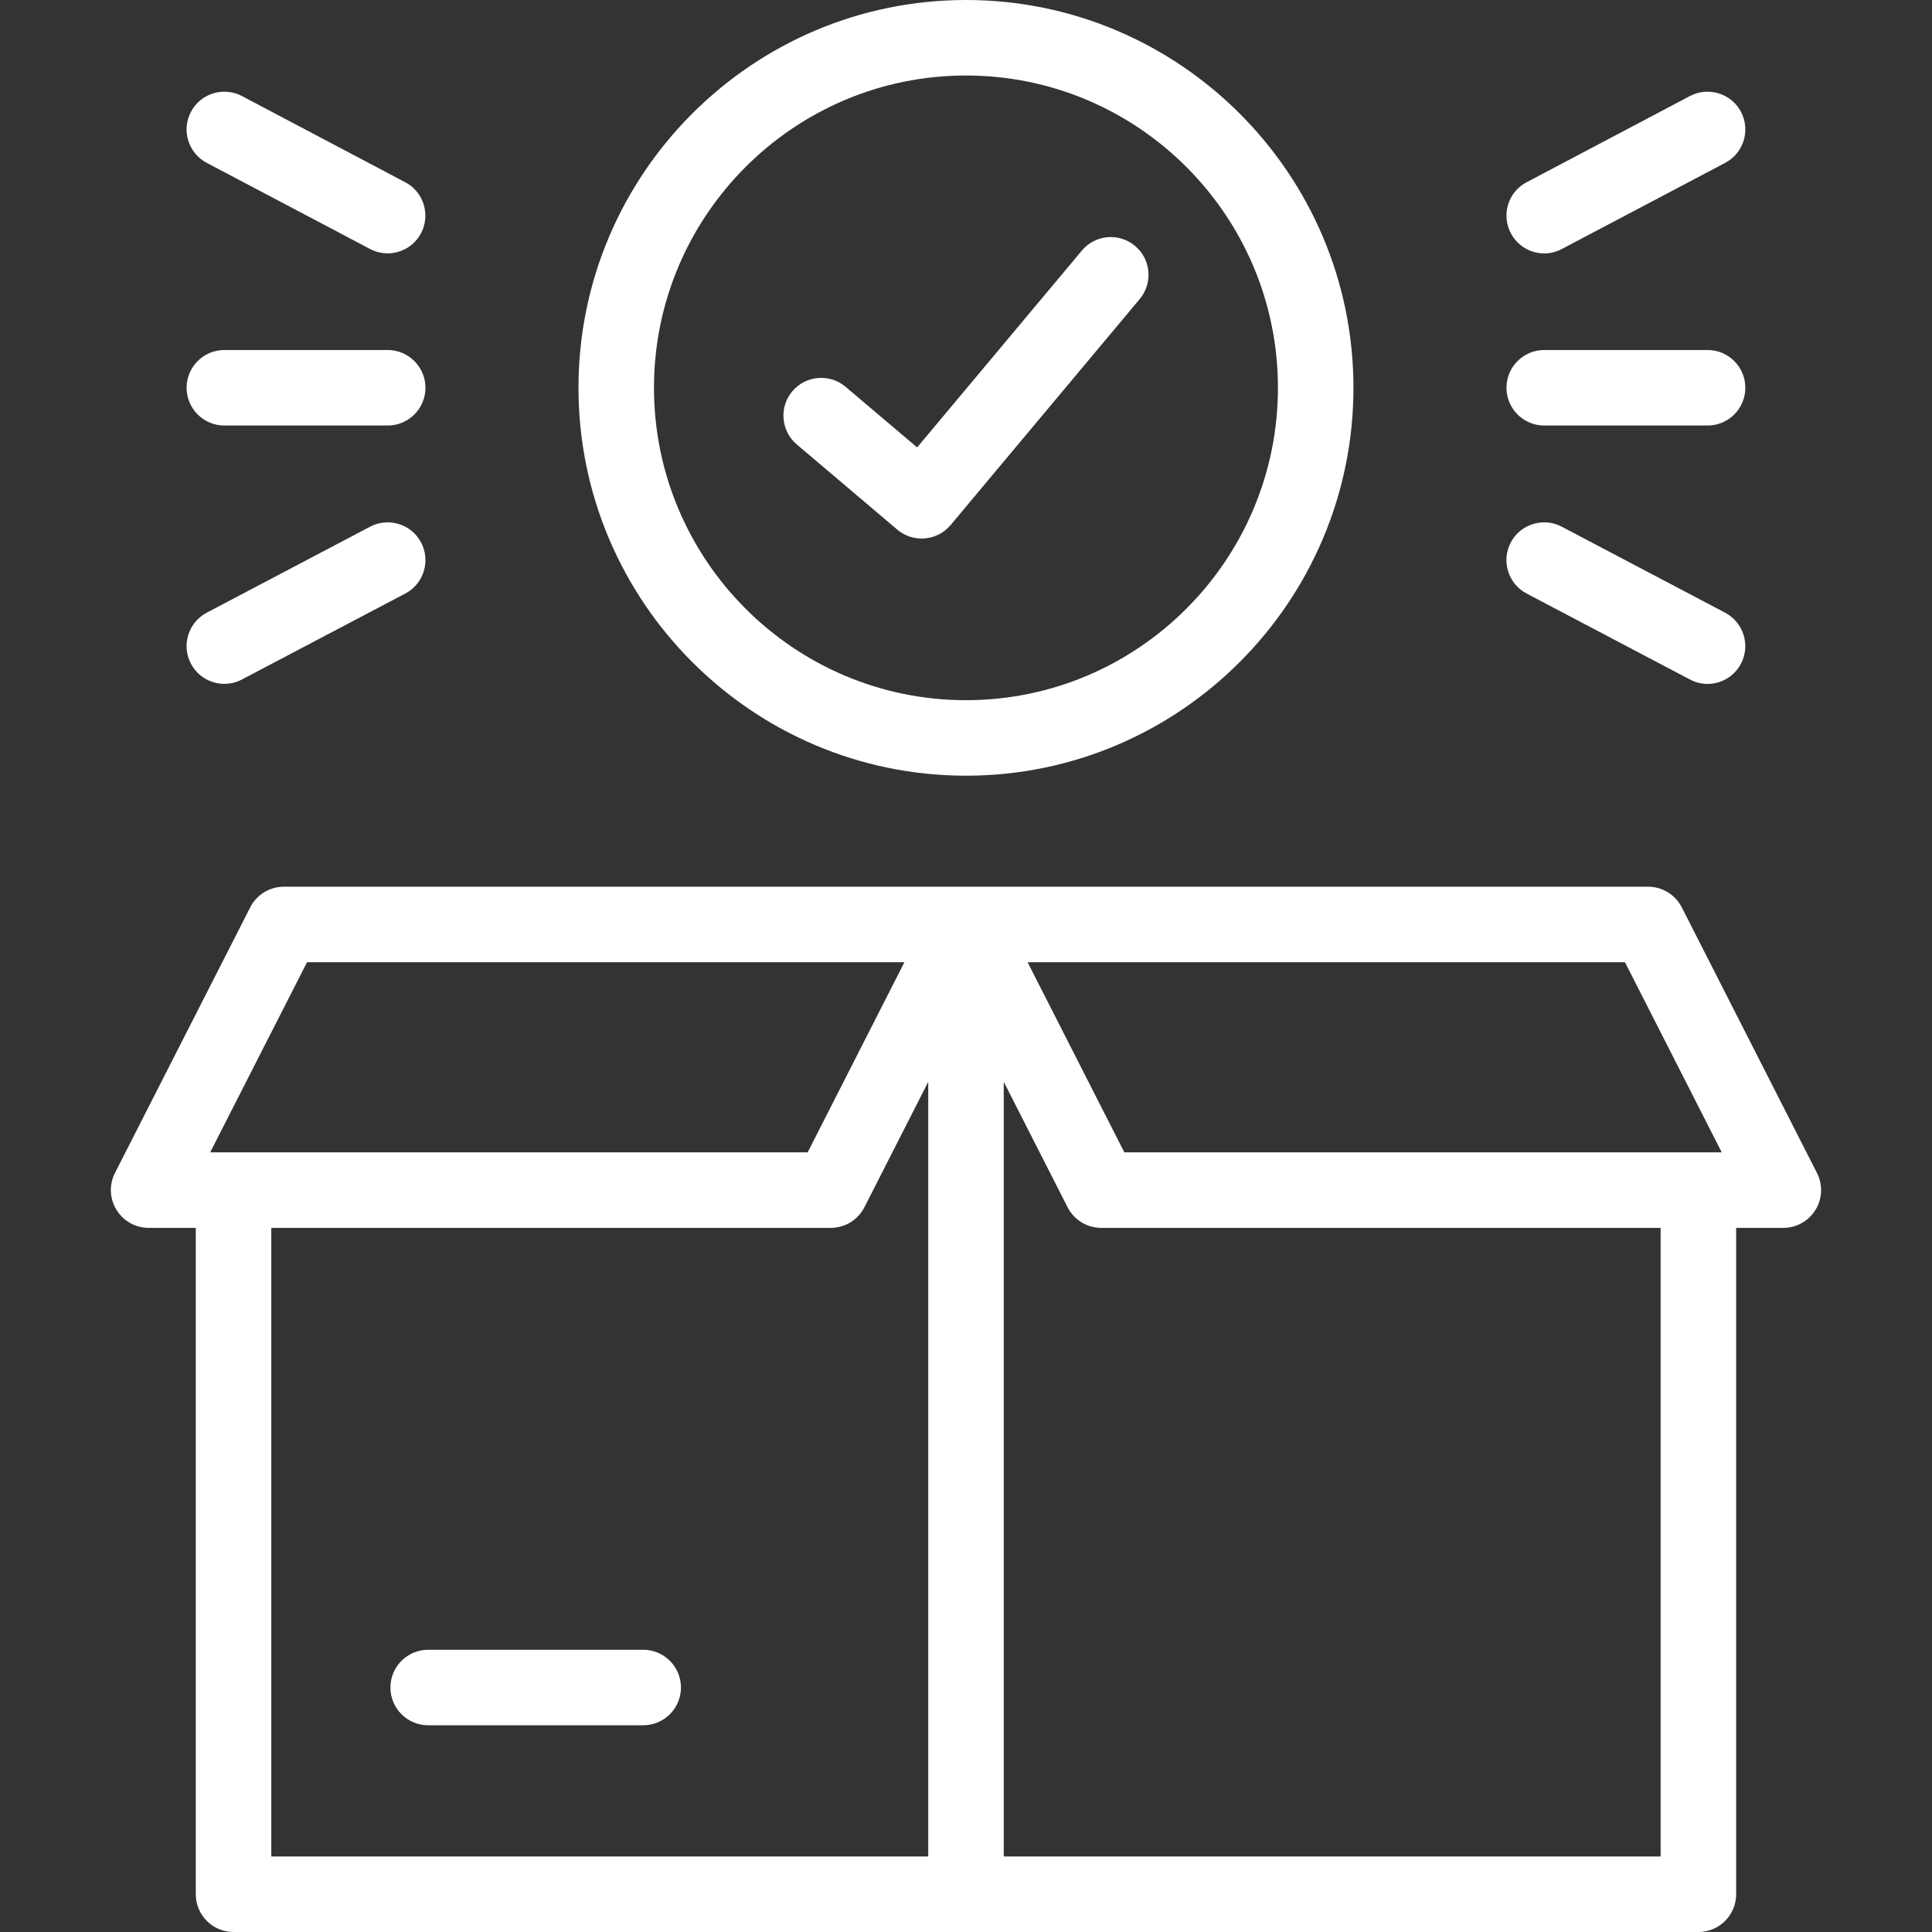 <svg width="24" height="24" viewBox="0 0 24 24" fill="none" xmlns="http://www.w3.org/2000/svg">
<rect x="0" y="0" width="24" height="24" fill="#333333" stroke="none"/>
<g clip-path="url(#clip0_1394:22371)">
<path d="M22.571 14.571L20.892 11.272C20.811 11.114 20.65 11.015 20.474 11.015H12H3.526C3.35 11.015 3.188 11.114 3.108 11.272L1.428 14.571C1.354 14.716 1.361 14.89 1.447 15.029C1.532 15.168 1.683 15.253 1.846 15.253H2.432V23.531C2.432 23.79 2.642 24 2.901 24H21.098C21.357 24 21.567 23.79 21.567 23.531V15.253H22.153C22.317 15.253 22.468 15.168 22.553 15.029C22.639 14.89 22.645 14.716 22.571 14.571ZM20.186 11.953L21.388 14.315H13.967L12.765 11.953H20.186ZM3.814 11.953H11.235L10.033 14.315H2.611L3.814 11.953ZM20.629 23.062H12.469V20.463C12.469 20.204 12.259 19.994 12 19.994C11.741 19.994 11.531 20.204 11.531 20.463V23.062H3.37V15.253H10.32C10.497 15.253 10.658 15.154 10.738 14.997L11.531 13.439V20.5C11.531 20.759 11.741 20.969 12 20.969C12.259 20.969 12.469 20.759 12.469 20.5V13.439L13.262 14.997C13.342 15.154 13.503 15.253 13.68 15.253H20.629V23.062Z" fill="white"/>
<path d="M7.99 20.494H5.319C5.06 20.494 4.85 20.704 4.85 20.963C4.85 21.222 5.06 21.432 5.319 21.432H7.99C8.249 21.432 8.459 21.222 8.459 20.963C8.459 20.704 8.249 20.494 7.99 20.494Z" fill="white"/>
<path d="M12 9.636C14.654 9.636 16.813 7.474 16.813 4.817C16.813 2.161 14.654 0 12 0C9.346 0 7.186 2.161 7.186 4.817C7.186 7.474 9.346 9.636 12 9.636ZM12 0.938C14.137 0.938 15.875 2.678 15.875 4.817C15.875 6.957 14.137 8.698 12 8.698C9.863 8.698 8.124 6.957 8.124 4.817C8.124 2.678 9.863 0.938 12 0.938Z" fill="white"/>
<path d="M9.898 5.521L11.146 6.579C11.231 6.651 11.339 6.69 11.449 6.69C11.463 6.69 11.476 6.69 11.489 6.688C11.614 6.678 11.729 6.618 11.809 6.522L14.158 3.715C14.324 3.516 14.298 3.22 14.099 3.054C13.901 2.888 13.605 2.914 13.439 3.113L11.393 5.558L10.504 4.805C10.307 4.638 10.011 4.662 9.843 4.86C9.676 5.057 9.7 5.353 9.898 5.521Z" fill="white"/>
<path d="M2.787 5.286H4.816C5.075 5.286 5.285 5.076 5.285 4.817C5.285 4.558 5.075 4.348 4.816 4.348H2.787C2.528 4.348 2.318 4.558 2.318 4.817C2.318 5.076 2.528 5.286 2.787 5.286Z" fill="white"/>
<path d="M2.568 2.023L4.597 3.093C4.667 3.13 4.741 3.147 4.815 3.147C4.984 3.147 5.146 3.057 5.23 2.897C5.351 2.668 5.263 2.384 5.034 2.264L3.005 1.193C2.776 1.073 2.492 1.16 2.372 1.389C2.251 1.619 2.339 1.902 2.568 2.023Z" fill="white"/>
<path d="M2.372 8.245C2.456 8.404 2.619 8.495 2.787 8.495C2.861 8.495 2.936 8.478 3.005 8.441L5.035 7.373C5.264 7.252 5.352 6.968 5.231 6.739C5.11 6.51 4.827 6.422 4.597 6.543L2.568 7.611C2.339 7.732 2.251 8.016 2.372 8.245Z" fill="white"/>
<path d="M19.183 5.286H21.212C21.471 5.286 21.681 5.076 21.681 4.817C21.681 4.558 21.471 4.348 21.212 4.348H19.183C18.924 4.348 18.714 4.558 18.714 4.817C18.714 5.076 18.924 5.286 19.183 5.286Z" fill="white"/>
<path d="M19.183 3.148C19.257 3.148 19.332 3.13 19.402 3.093L21.431 2.023C21.66 1.902 21.748 1.619 21.627 1.389C21.506 1.16 21.222 1.073 20.993 1.193L18.964 2.264C18.735 2.384 18.647 2.668 18.768 2.897C18.852 3.057 19.015 3.148 19.183 3.148Z" fill="white"/>
<path d="M18.964 7.373L20.993 8.441C21.063 8.478 21.137 8.496 21.211 8.496C21.38 8.496 21.543 8.404 21.627 8.245C21.747 8.016 21.659 7.732 21.43 7.611L19.401 6.543C19.172 6.422 18.888 6.51 18.767 6.739C18.647 6.968 18.735 7.252 18.964 7.373Z" fill="white"/>
</g>
<defs>
<clipPath id="clip0_1394:22371">
<rect width="24" height="24" fill="white"/>
</clipPath>
</defs>
</svg>
